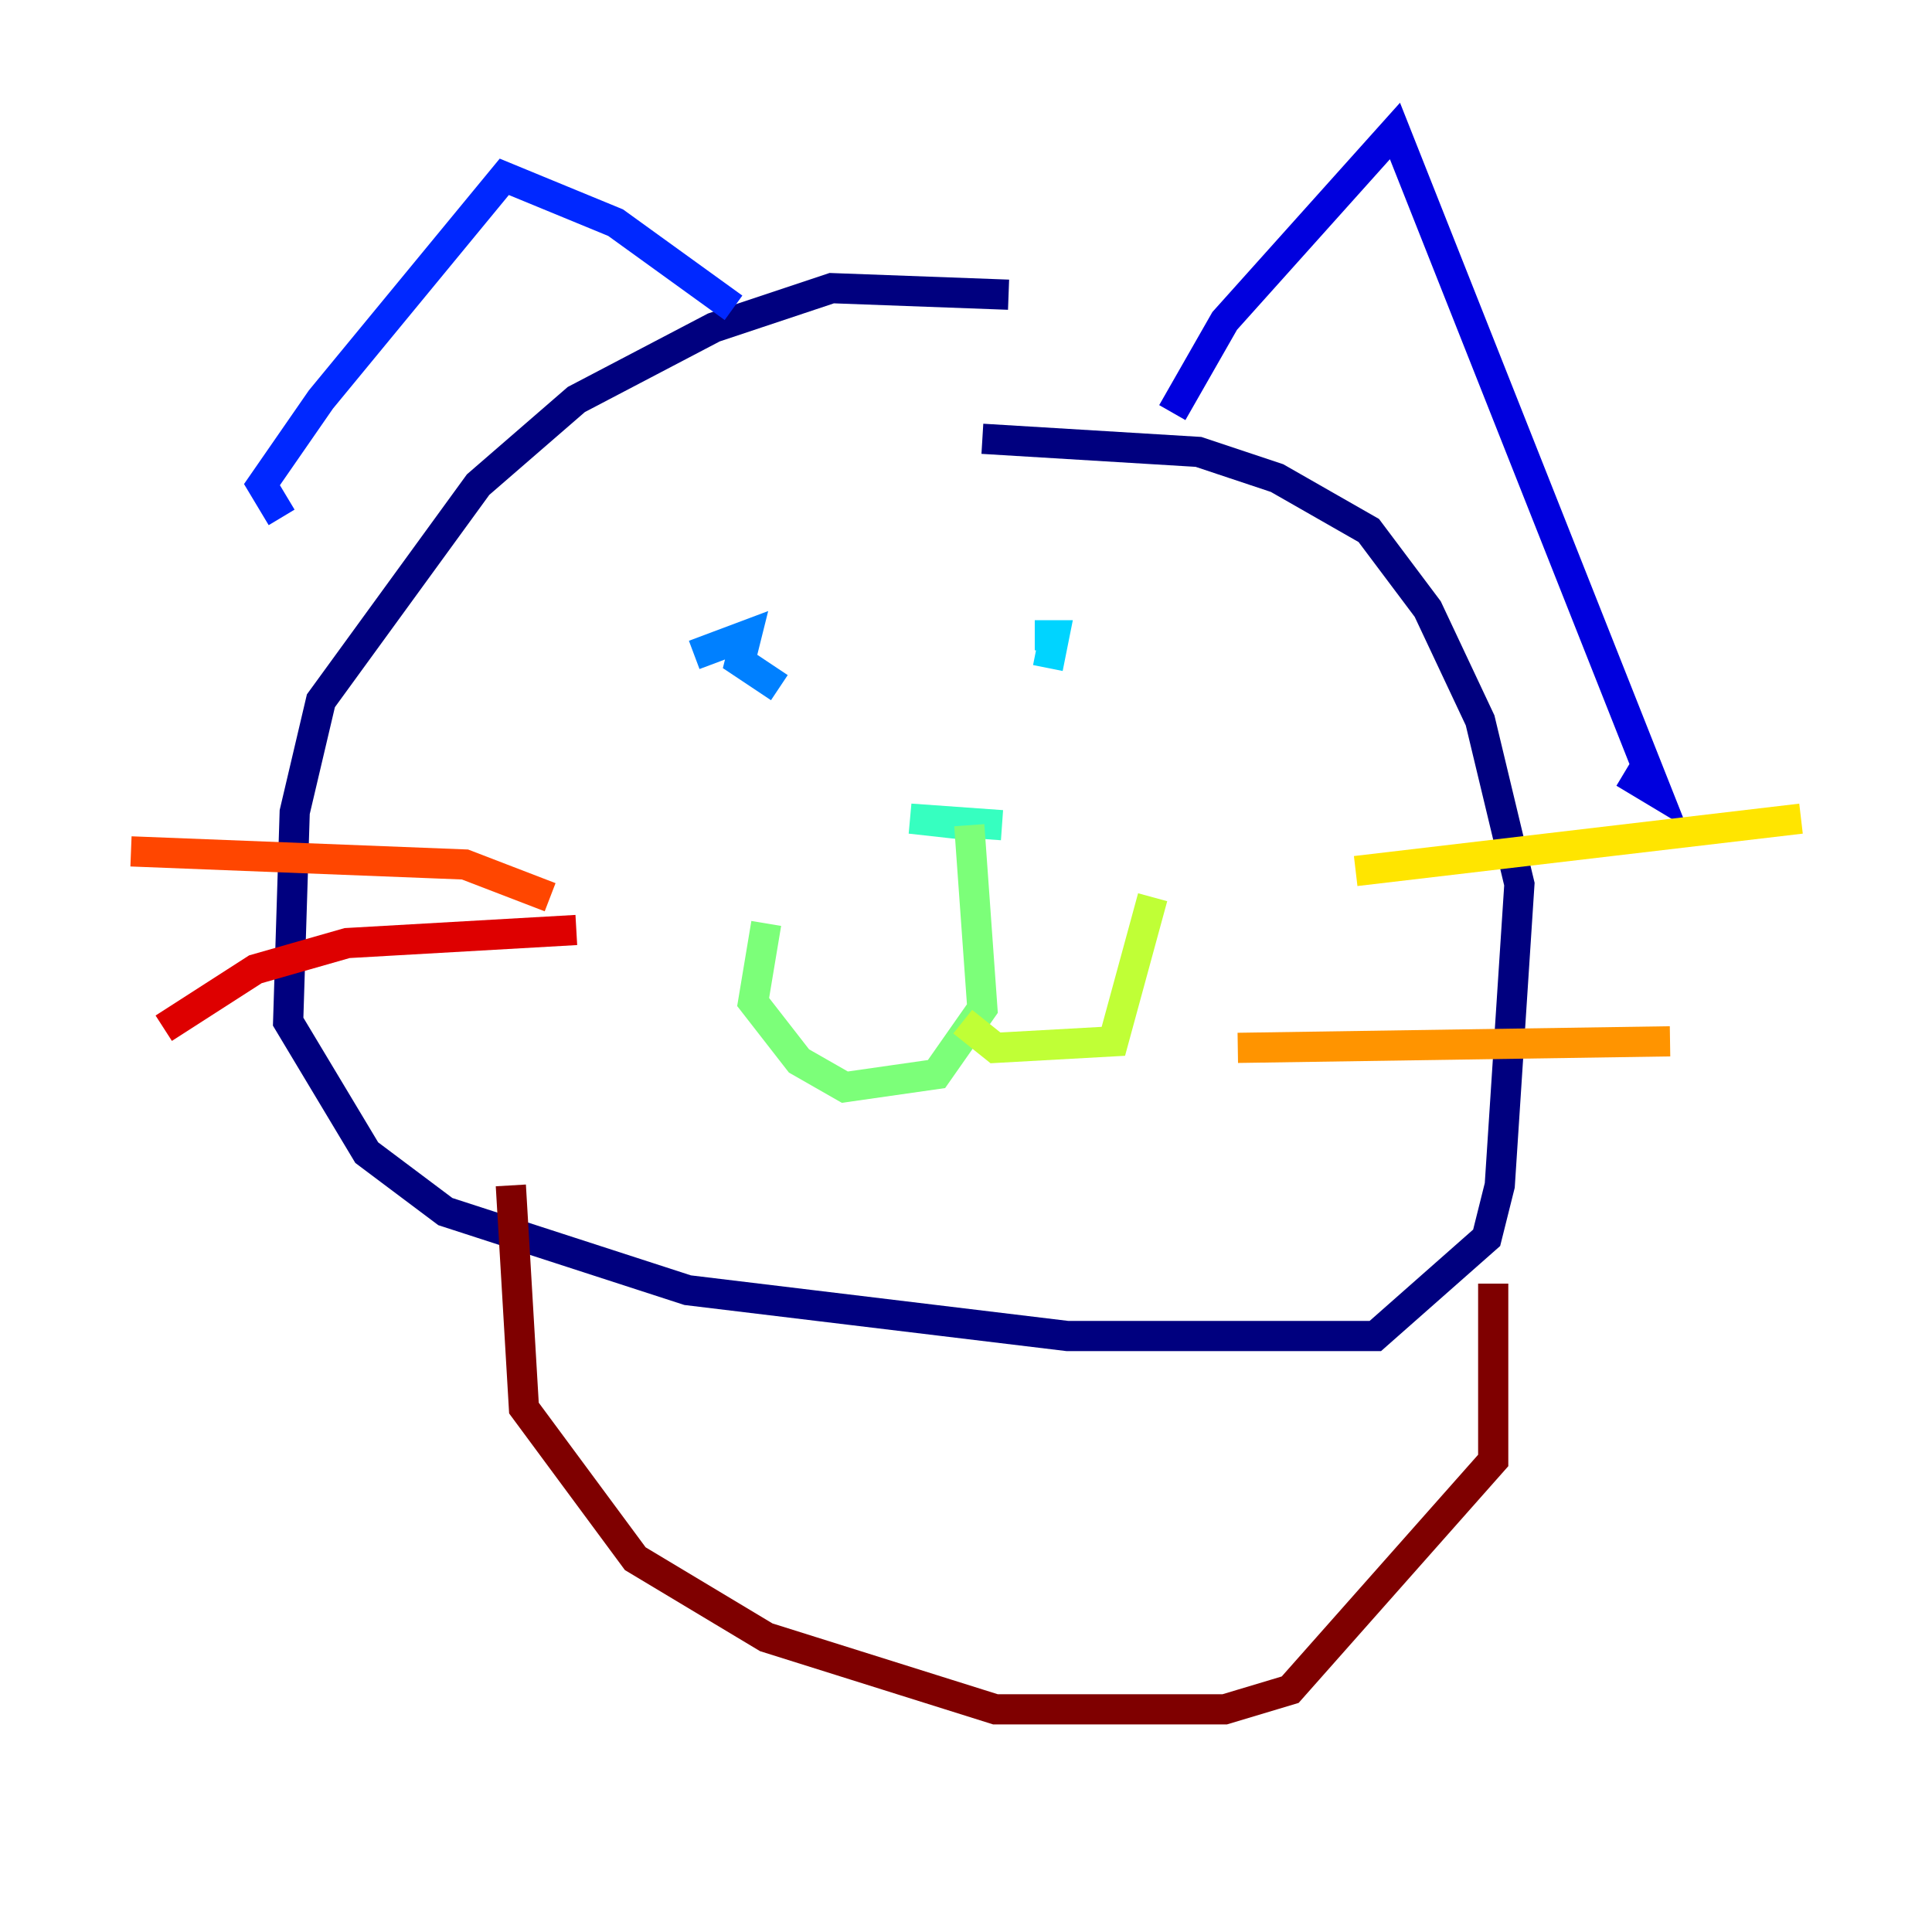<?xml version="1.0" encoding="utf-8" ?>
<svg baseProfile="tiny" height="128" version="1.2" viewBox="0,0,128,128" width="128" xmlns="http://www.w3.org/2000/svg" xmlns:ev="http://www.w3.org/2001/xml-events" xmlns:xlink="http://www.w3.org/1999/xlink"><defs /><polyline fill="none" points="66.82,19.525 55.105,19.091 47.295,21.695 38.183,26.468 31.675,32.108 21.261,46.427 19.525,53.803 19.091,67.688 24.298,76.366 29.505,80.271 45.559,85.478 70.725,88.515 91.119,88.515 98.495,82.007 99.363,78.536 100.664,58.576 98.061,47.729 94.59,40.352 90.685,35.146 84.61,31.675 79.403,29.939 65.085,29.071" stroke="#00007f" stroke-width="2" /><polyline fill="none" points="77.668,27.336 81.139,21.261 92.42,8.678 109.776,52.502 107.607,51.2" stroke="#0000de" stroke-width="2" /><polyline fill="none" points="48.597,20.393 40.786,14.752 33.41,11.715 21.261,26.468 17.356,32.108 18.658,34.278" stroke="#0028ff" stroke-width="2" /><polyline fill="none" points="45.993,43.39 49.464,42.088 49.031,43.824 51.634,45.559" stroke="#0080ff" stroke-width="2" /><polyline fill="none" points="69.858,42.088 68.556,42.088 69.858,42.088 69.424,44.258" stroke="#00d4ff" stroke-width="2" /><polyline fill="none" points="66.386,54.671 60.312,54.237 64.217,54.671" stroke="#36ffc0" stroke-width="2" /><polyline fill="none" points="64.217,54.671 65.085,66.82 62.047,71.159 55.973,72.027 52.936,70.291 49.898,66.386 50.766,61.18" stroke="#7cff79" stroke-width="2" /><polyline fill="none" points="63.783,67.688 65.953,69.424 73.763,68.99 76.366,59.444" stroke="#c0ff36" stroke-width="2" /><polyline fill="none" points="89.817,57.709 119.322,54.237" stroke="#ffe500" stroke-width="2" /><polyline fill="none" points="82.007,69.424 110.644,68.99" stroke="#ff9400" stroke-width="2" /><polyline fill="none" points="36.447,59.444 30.807,57.275 8.678,56.407" stroke="#ff4600" stroke-width="2" /><polyline fill="none" points="38.183,61.614 22.997,62.481 16.922,64.217 10.848,68.122" stroke="#de0000" stroke-width="2" /><polyline fill="none" points="33.844,78.536 34.712,93.288 42.088,103.268 50.766,108.475 65.953,113.248 81.139,113.248 85.478,111.946 98.929,96.759 98.929,85.044" stroke="#7f0000" stroke-width="2" /></svg>